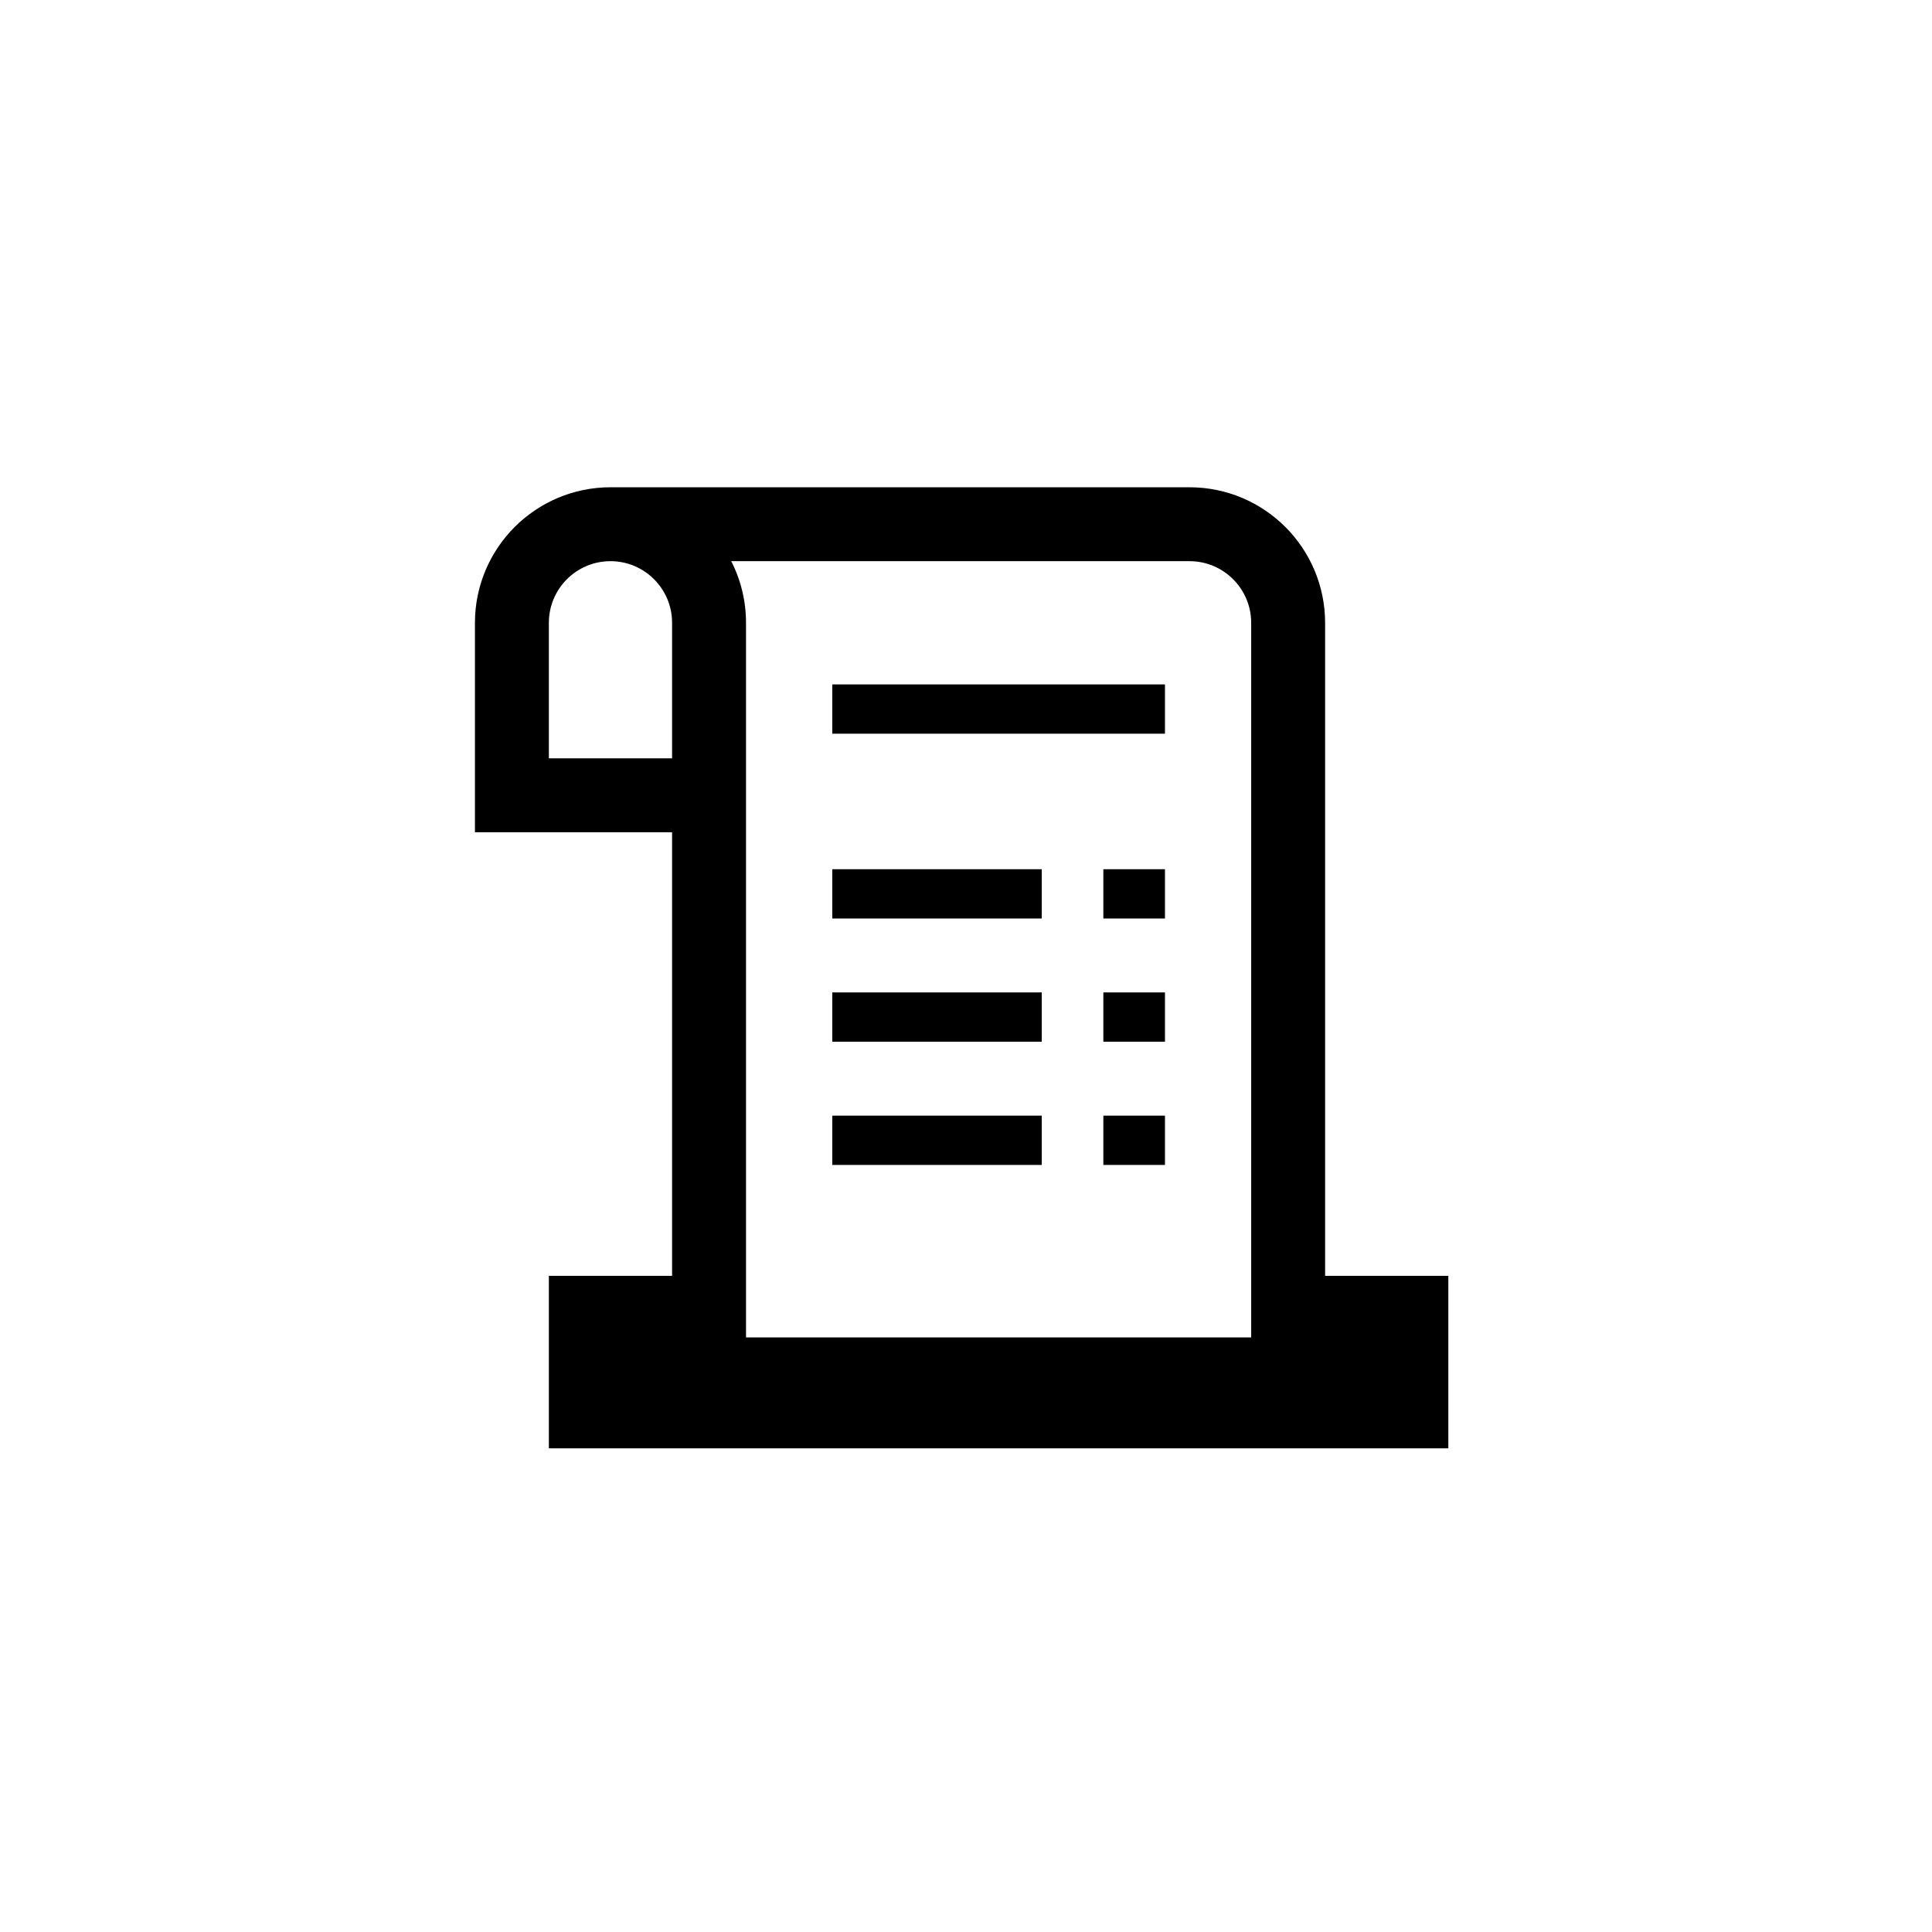 <svg width="539" height="539" xmlns="http://www.w3.org/2000/svg" xmlns:xlink="http://www.w3.org/1999/xlink" xml:space="preserve" overflow="hidden"><rect width="100%" height="100%" fill="#808080" stroke="none"/><defs><clipPath id="clip0"><rect x="454" y="968" width="539" height="539"/></clipPath><clipPath id="clip1"><rect x="558" y="1072" width="331" height="331"/></clipPath><clipPath id="clip2"><rect x="558" y="1072" width="331" height="331"/></clipPath><clipPath id="clip3"><rect x="558" y="1072" width="331" height="331"/></clipPath></defs><g clip-path="url(#clip0)" transform="translate(-454 -968)"><rect x="454" y="968" width="539" height="539" fill="#FFFFFF"/><g clip-path="url(#clip1)"><g clip-path="url(#clip2)"><g clip-path="url(#clip3)"><path d="M686.194 1158.94 779.007 1158.94 779.007 1172.69 686.194 1172.69Z"/><path d="M686.194 1210.5 744.632 1210.5 744.632 1224.25 686.194 1224.25Z"/><path d="M761.819 1210.5 779.007 1210.5 779.007 1224.25 761.819 1224.25Z"/><path d="M686.194 1244.87 744.632 1244.87 744.632 1258.62 686.194 1258.62Z"/><path d="M761.819 1244.87 779.007 1244.87 779.007 1258.62 761.819 1258.62Z"/><path d="M686.194 1279.25 744.632 1279.25 744.632 1293 686.194 1293Z"/><path d="M761.819 1279.25 779.007 1279.25 779.007 1293 761.819 1293Z"/><path d="M823.687 1323.94 823.687 1141.75C823.663 1120.88 806.748 1103.96 785.875 1103.94L624.312 1103.94C603.439 1103.96 586.525 1120.88 586.5 1141.75L586.5 1200.19 641.5 1200.19 641.5 1323.94 607.125 1323.94 607.125 1372.06 858.062 1372.06 858.062 1323.94ZM785.875 1124.56C795.363 1124.57 803.051 1132.26 803.062 1141.75L803.062 1341.12 662.125 1341.12 662.125 1141.75C662.134 1135.77 660.72 1129.88 658 1124.56ZM607.125 1179.56 607.125 1141.75C607.125 1132.26 614.82 1124.56 624.312 1124.56 633.805 1124.56 641.5 1132.26 641.5 1141.75L641.5 1179.56Z"/></g></g></g></g></svg>